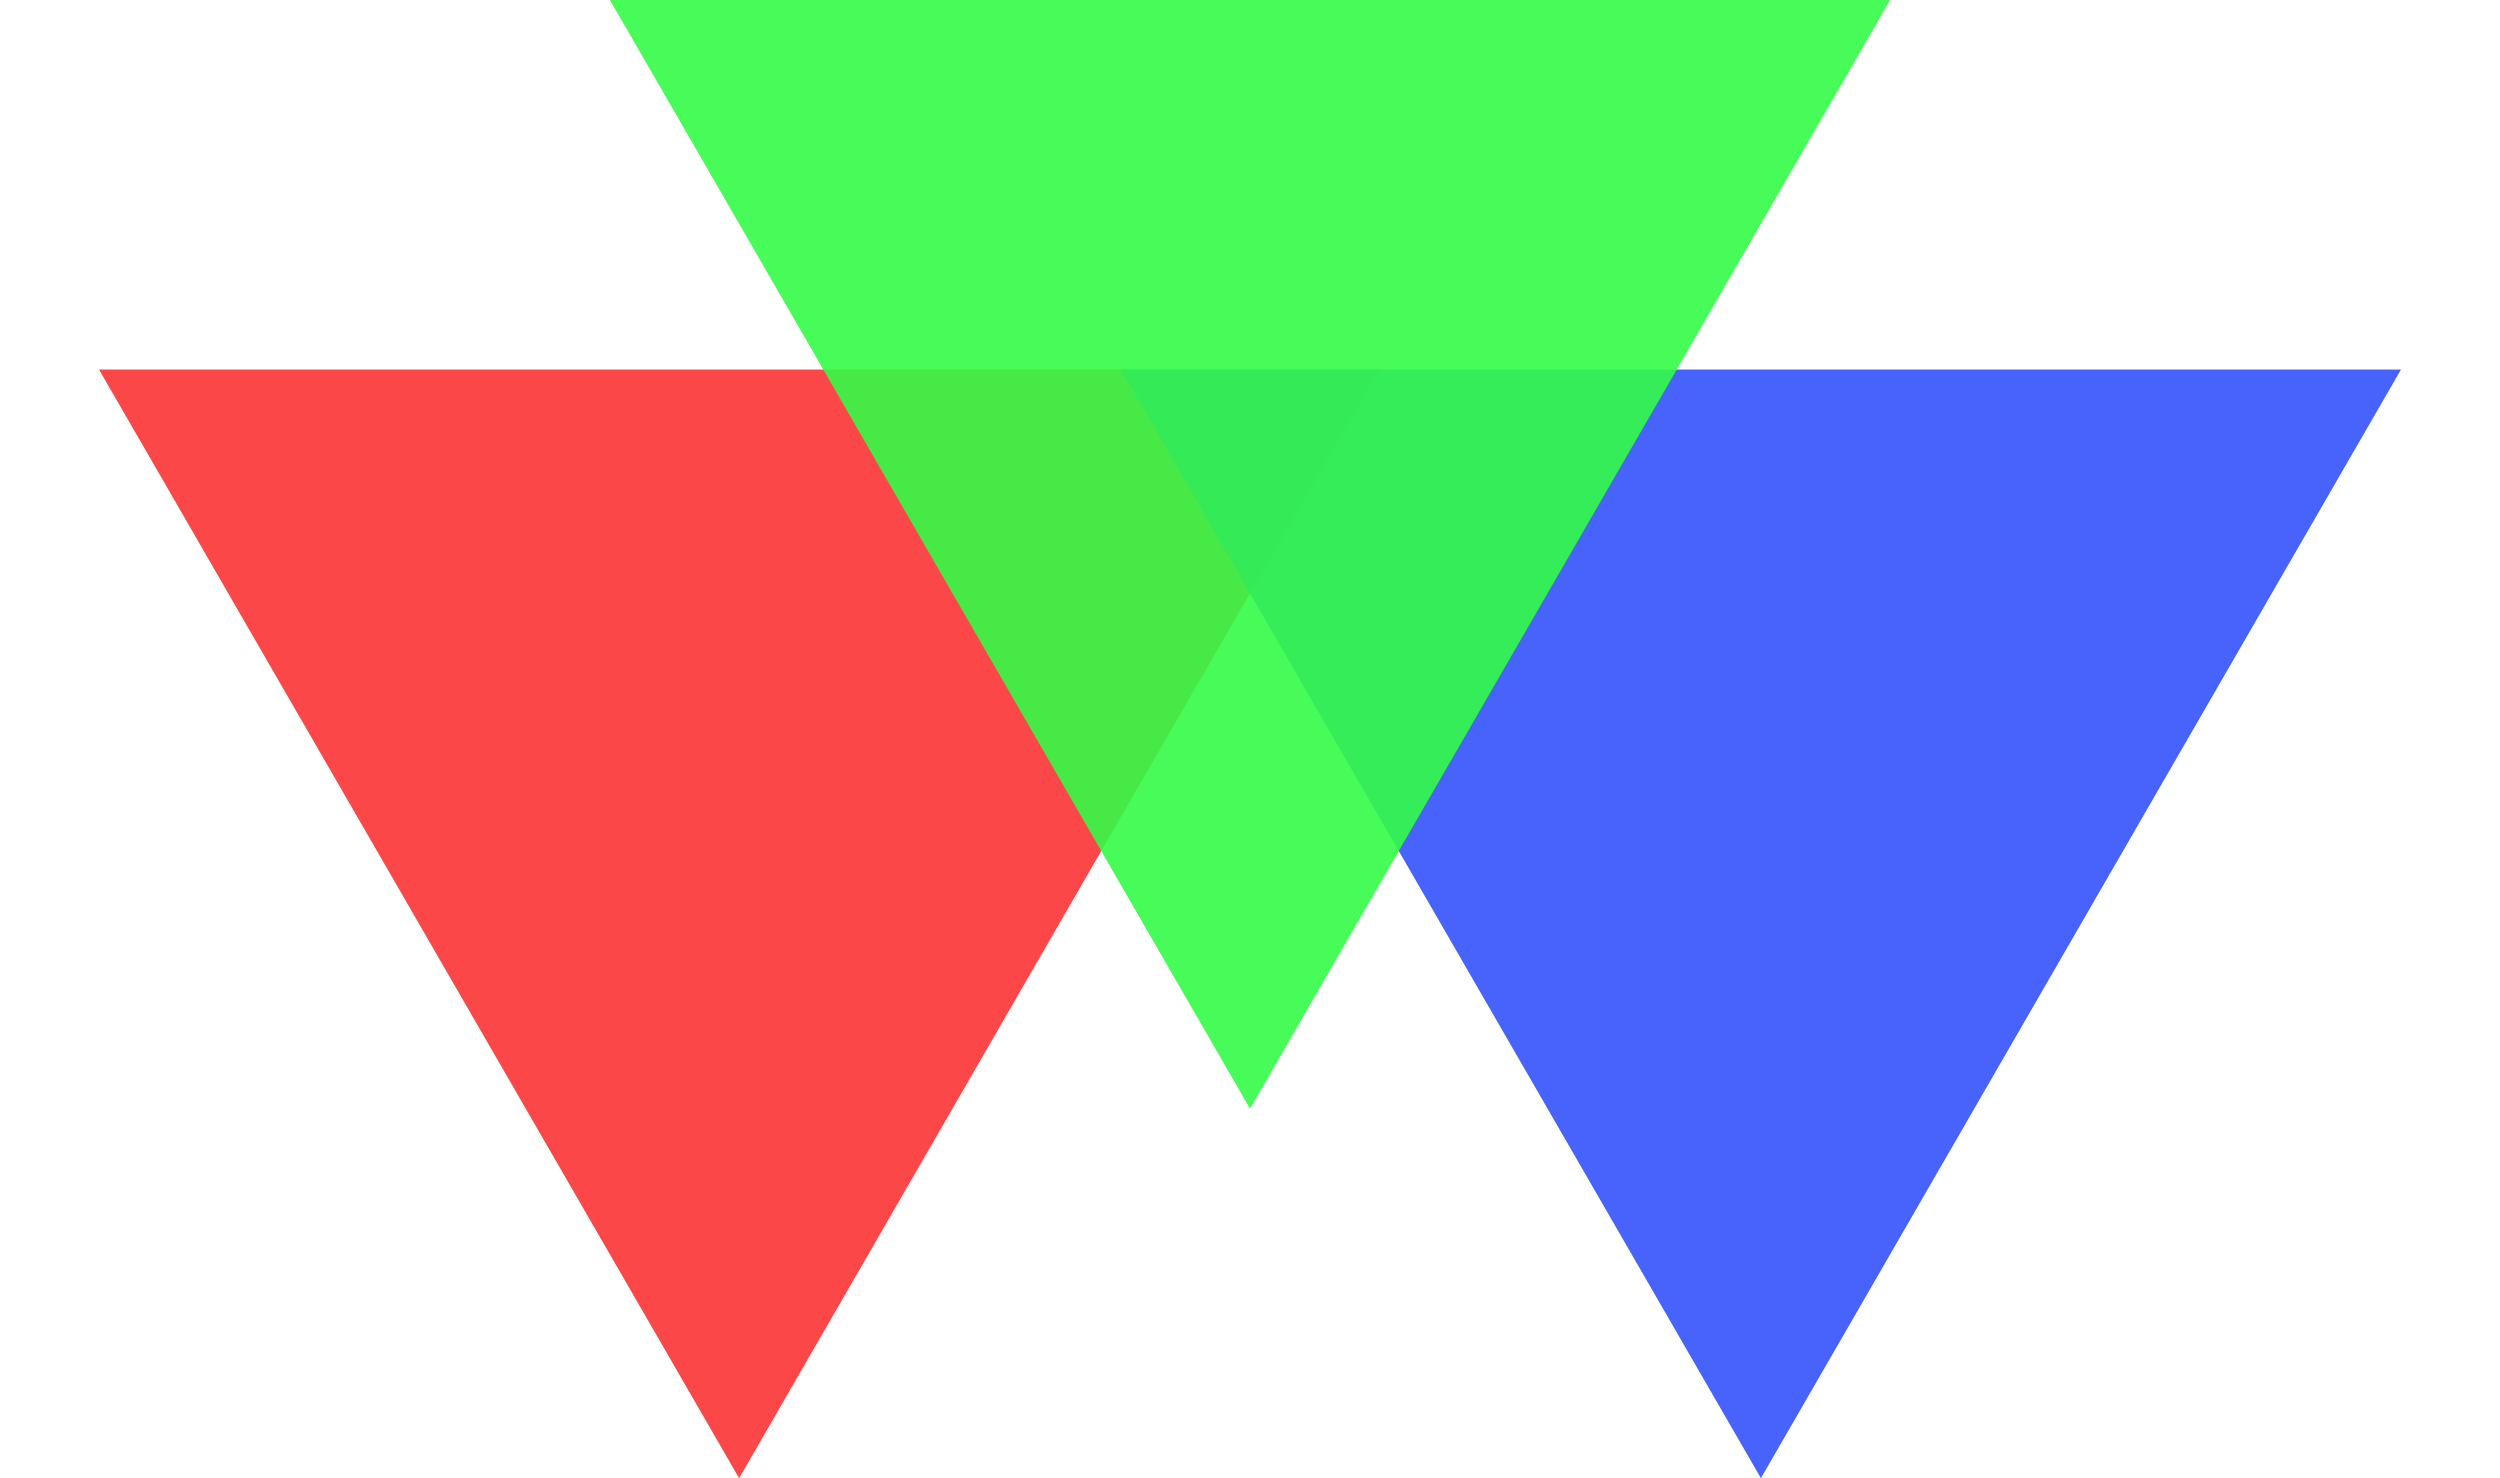 <svg width="367" height="217" viewBox="0 0 367 217" fill="none" xmlns="http://www.w3.org/2000/svg">
<path opacity="0.9" d="M108.5 217L14.536 54.25L202.464 54.25L108.5 217Z" fill="#FB3333"/>
<path opacity="0.9" d="M258.5 217L164.536 54.25L352.464 54.25L258.5 217Z" fill="#3353FB"/>
<path opacity="0.9" d="M183.5 162.75L89.536 0L277.464 0L183.5 162.75Z" fill="#33FB47"/>
</svg>
